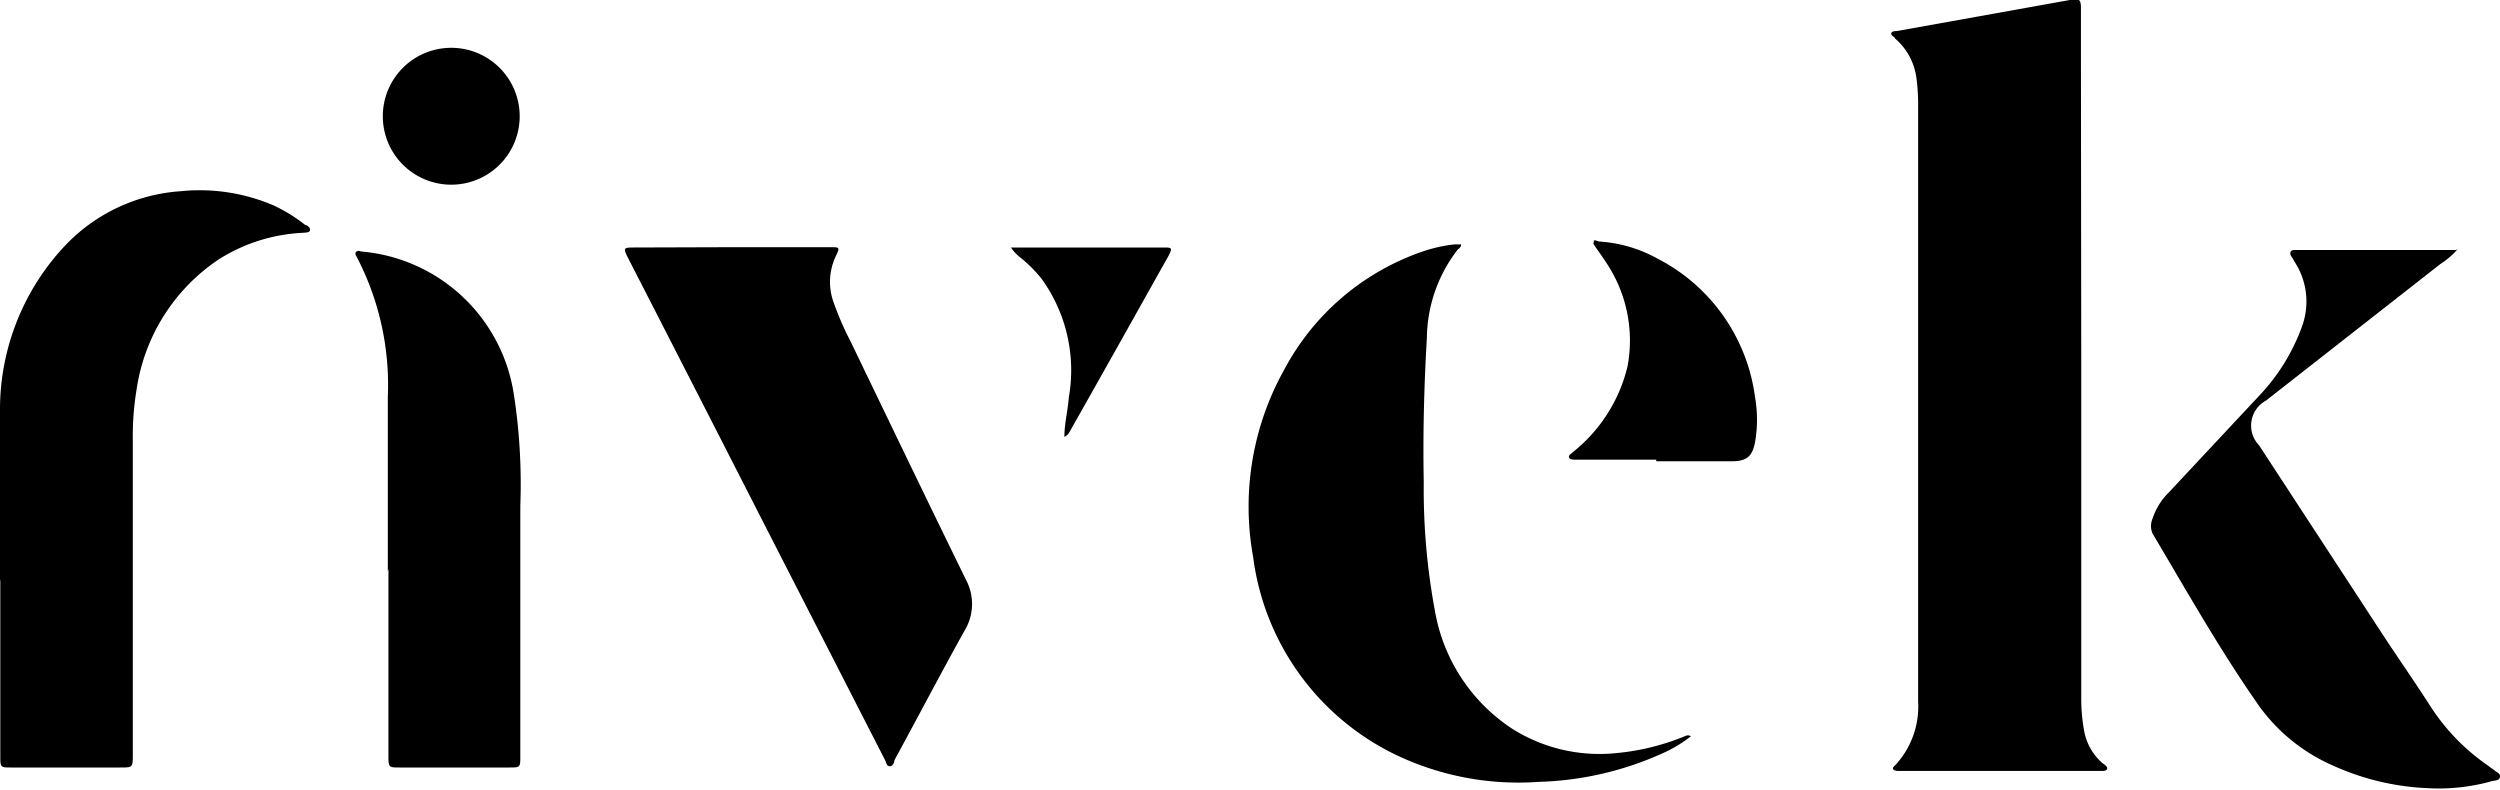 <svg id="Capa_1" data-name="Capa 1" viewBox="0 0 80 25.28"><defs><style>.cls-1{fill:#FFF;}</style></defs><path class="cls-1 text-[--secundary-color]" d="M66.6,37.6V48.52a5.74,5.74,0,0,0,.1,1.09,1.8,1.8,0,0,0,.59,1s.16.09.14.17-.15.07-.24.07H60.78c-.07,0-.17,0-.2-.06s.07-.12.11-.17a2.76,2.76,0,0,0,.69-2c0-2.38,0-4.76,0-7.13,0-1.23,0-2.46,0-3.69,0-2.76,0-5.53,0-8.3a6.11,6.11,0,0,0-.06-.86,2,2,0,0,0-.68-1.23c0-.05-.13-.08-.12-.16s.13-.07.2-.08l5.57-1c.23-.05.3,0,.3.25,0,.5,0,1,0,1.49Z" transform="translate(0 -26.18)"/><path class="cls-1 text-[--secundary-color]" d="M54.11,49.74a4.32,4.32,0,0,1-.94.56,10.3,10.3,0,0,1-3.94.9,9.08,9.08,0,0,1-4-.62A8.19,8.19,0,0,1,40.1,44a9,9,0,0,1,1-6,7.93,7.93,0,0,1,4.39-3.76A4.74,4.74,0,0,1,46.55,34c.06,0,.15,0,.19,0s0,.11-.08.15a4.69,4.69,0,0,0-1,2.84c-.09,1.54-.13,3.08-.1,4.62a21.21,21.21,0,0,0,.36,4.13,5.66,5.66,0,0,0,2.47,3.76,5.23,5.23,0,0,0,3.32.78,7.58,7.58,0,0,0,2.25-.56A.18.18,0,0,1,54.11,49.74Z" transform="translate(0 -26.18)"/><path class="cls-1 text-[--secundary-color]" d="M23.42,34.09h3.14c.32,0,.32,0,.18.3a1.92,1.92,0,0,0-.07,1.45,9.85,9.85,0,0,0,.56,1.29c1.23,2.55,2.45,5.09,3.69,7.62a1.64,1.64,0,0,1-.06,1.62c-.76,1.37-1.49,2.76-2.24,4.14,0,.07-.05.19-.15.19s-.11-.12-.15-.2L24.48,43q-2.19-4.29-4.39-8.58c-.15-.3-.14-.32.19-.32Z" transform="translate(0 -26.18)"/><path class="cls-1 text-[--secundary-color]" d="M78.65,34.15a2.7,2.7,0,0,1-.56.48L72.51,39a.91.91,0,0,0-.22,1.43l3.92,6c.51.78,1.05,1.55,1.55,2.33a6.71,6.71,0,0,0,1.73,1.83l.32.23c.07.07.22.11.19.23s-.17.1-.27.13a6.3,6.3,0,0,1-2.07.22,8.14,8.14,0,0,1-3-.72,5.74,5.74,0,0,1-2.37-1.91C71.05,47,70,45.14,68.88,43.25a.6.6,0,0,1,0-.47,2.09,2.09,0,0,1,.52-.84l3-3.21a6.37,6.37,0,0,0,1.27-2.12,2.32,2.32,0,0,0-.21-2c-.05-.08-.09-.16-.14-.23s-.06-.21.12-.2h5.16Z" transform="translate(0 -26.18)"/><path class="cls-1 text-[--secundary-color]" d="M53,40.89H50.42c-.08,0-.18,0-.21-.07s.07-.12.12-.17a5,5,0,0,0,1.75-2.74,4.48,4.48,0,0,0-.69-3.34c-.1-.16-.22-.32-.33-.48S51,34,51,33.91s.12,0,.19,0a4.41,4.41,0,0,1,1.84.54,5.84,5.84,0,0,1,3.13,4.43,4.22,4.22,0,0,1,0,1.46c-.09.45-.27.6-.74.6H53Z" transform="translate(0 -26.18)"/><path class="cls-1 text-[--secundary-color]" d="M0,44.75c0-1.81,0-3.62,0-5.43A7.65,7.65,0,0,1,2.12,34,5.62,5.62,0,0,1,5.77,32.3a6,6,0,0,1,3,.46,5.24,5.24,0,0,1,1,.62c.06,0,.17.09.15.17s-.15.07-.23.08A5.5,5.5,0,0,0,7,34.48a6.06,6.06,0,0,0-2.63,4.17,9.21,9.21,0,0,0-.12,1.66q0,5,0,10c0,.44,0,.43-.43.43H.36c-.34,0-.35,0-.35-.35V44.75Z" transform="translate(0 -26.18)"/><path class="cls-1 text-[--secundary-color]" d="M12.41,44.47c0-1.87,0-3.73,0-5.59a8.86,8.86,0,0,0-1-4.49s-.08-.11,0-.16.11,0,.17,0a5.4,5.4,0,0,1,4.86,4.55,18.77,18.77,0,0,1,.21,3.59v8c0,.37,0,.37-.36.37h-3.5c-.34,0-.36,0-.36-.36v-6Z" transform="translate(0 -26.18)"/><path class="cls-1 text-[--secundary-color]" d="M16.63,29.91a2.19,2.19,0,1,1-2.19-2.2A2.19,2.19,0,0,1,16.63,29.91Z" transform="translate(0 -26.18)"/><path class="cls-1 text-[--secundary-color]" d="M32.35,34.1l.24,0h4.62c.3,0,.32,0,.17.29-1.05,1.87-2.1,3.75-3.16,5.62a.34.34,0,0,1-.16.15c0-.42.11-.83.14-1.25a5,5,0,0,0-.87-3.81,4.37,4.37,0,0,0-.68-.68A1.41,1.41,0,0,1,32.35,34.1Z" transform="translate(0 -26.18)"/></svg>